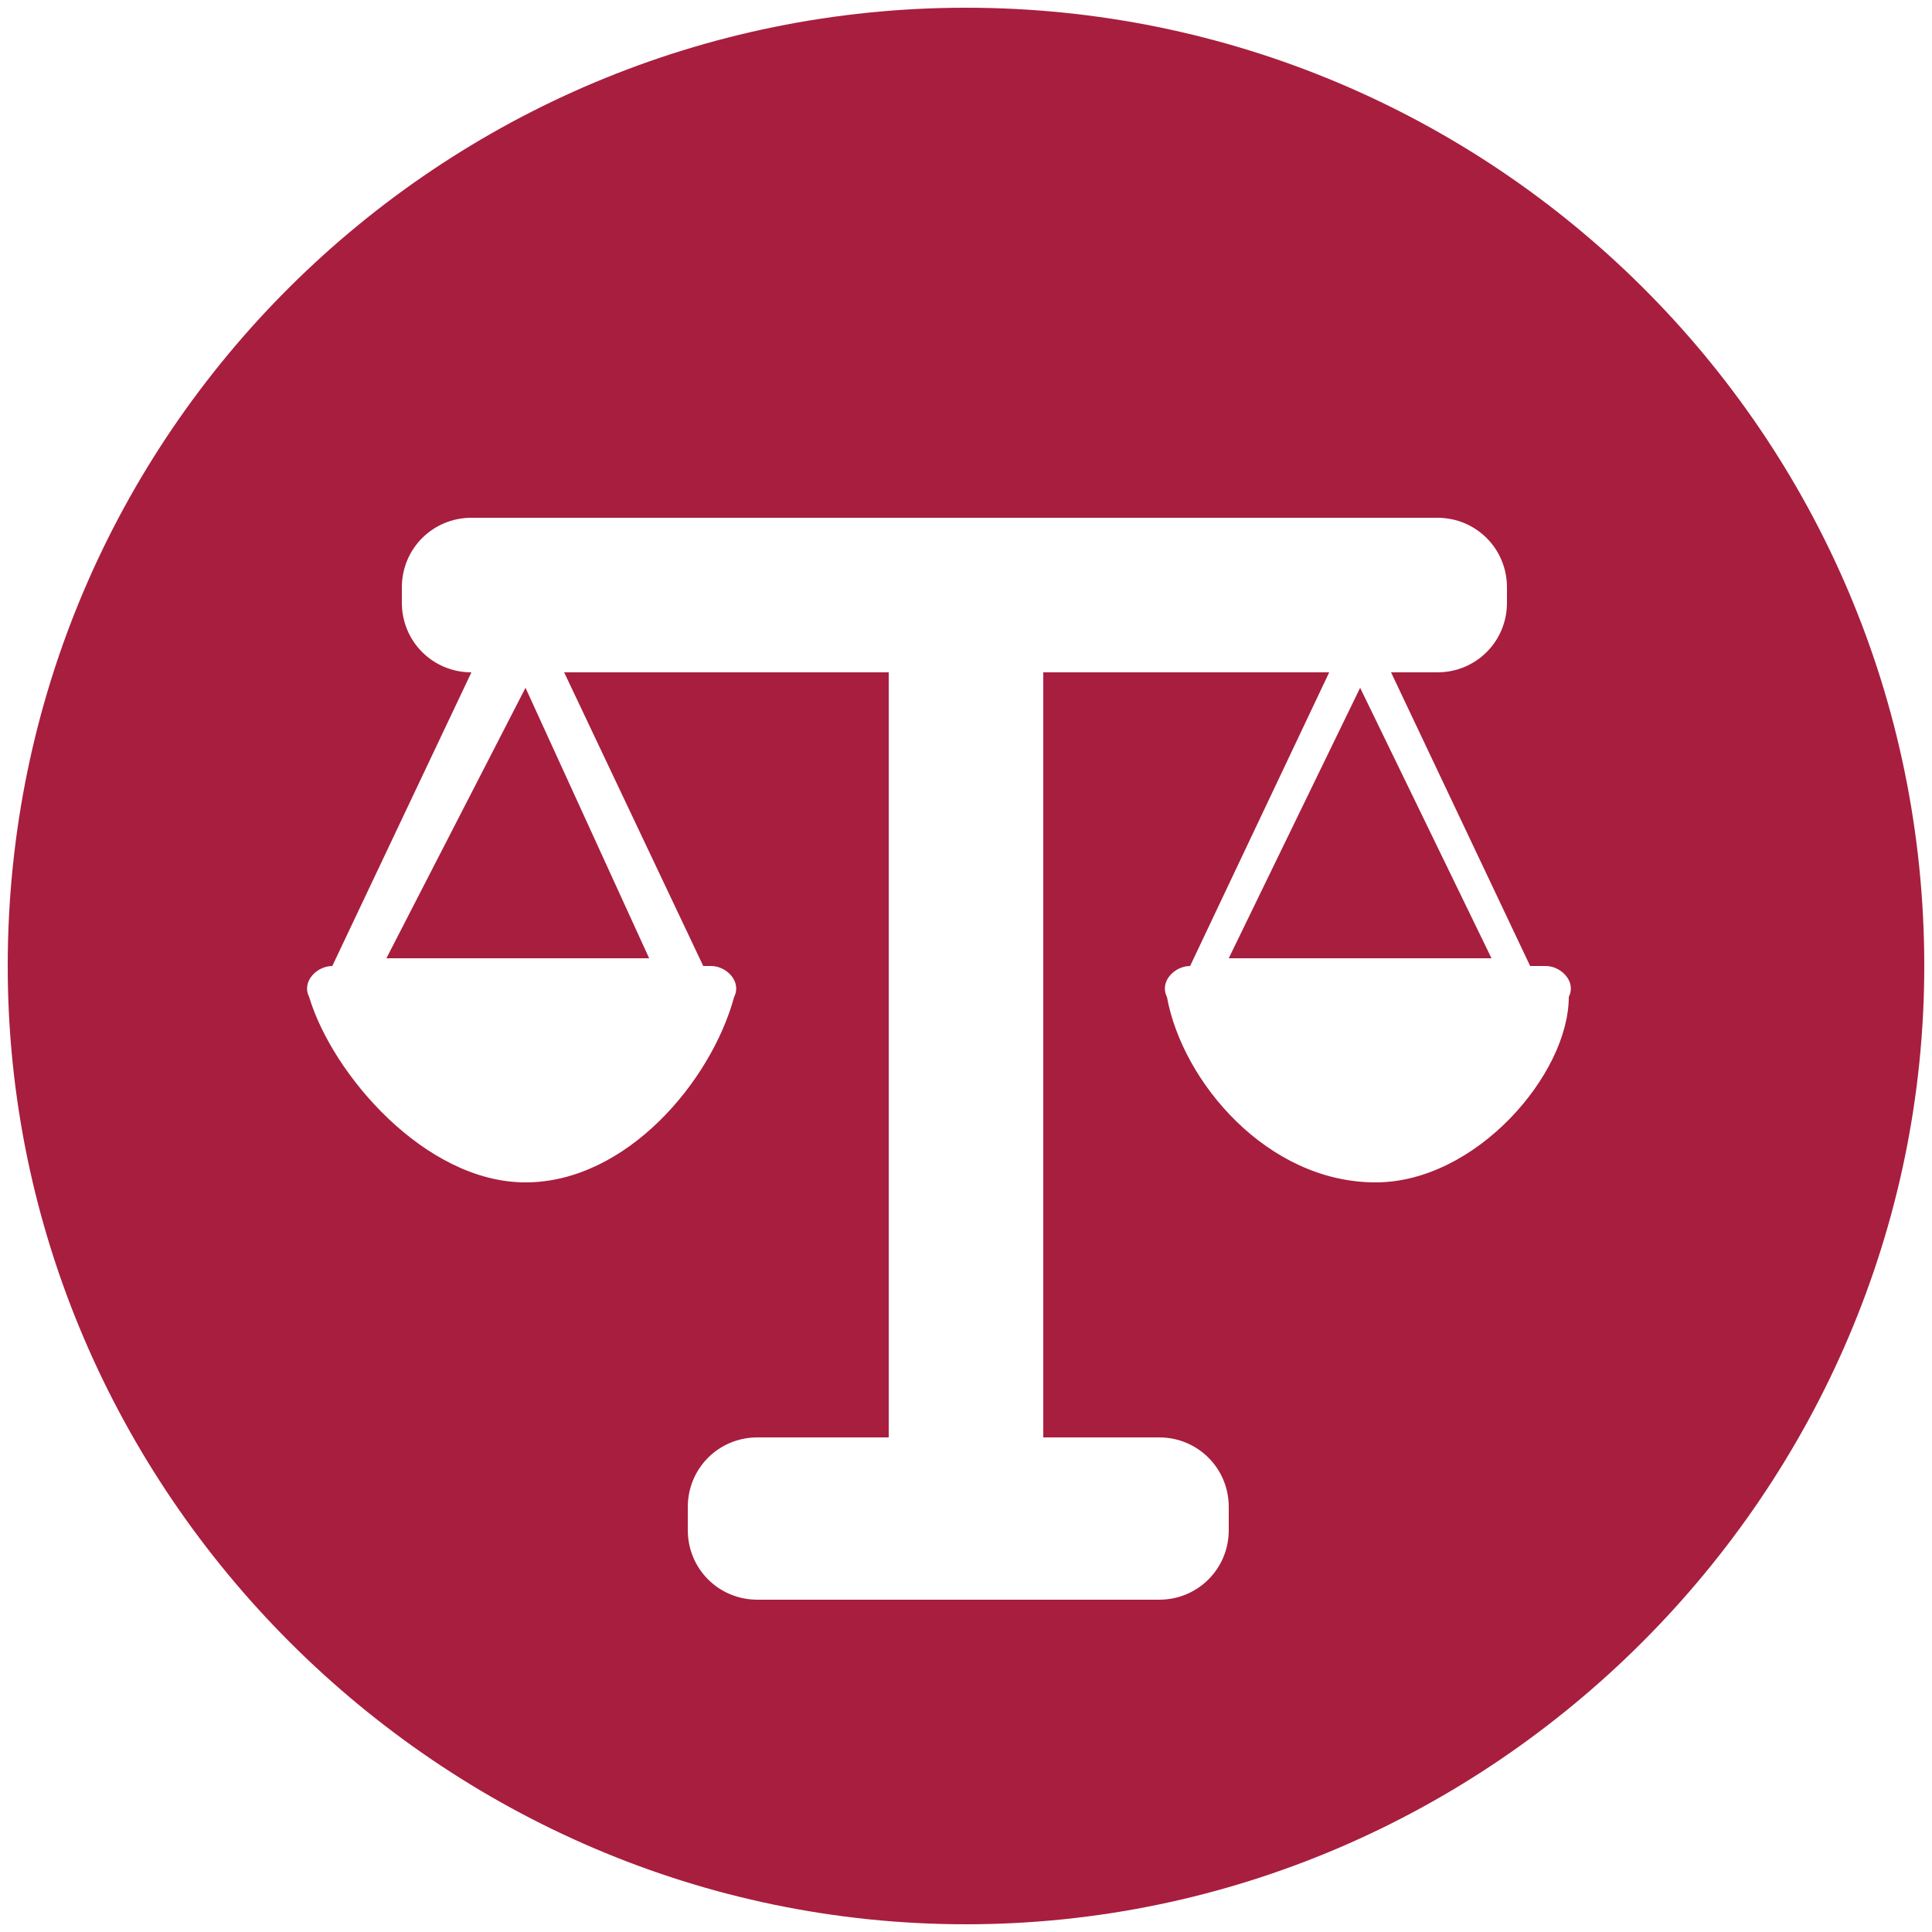 <?xml version="1.0" encoding="utf-8"?>
<!-- Generator: Adobe Illustrator 18.0.0, SVG Export Plug-In . SVG Version: 6.00 Build 0)  -->
<!DOCTYPE svg PUBLIC "-//W3C//DTD SVG 1.1//EN" "http://www.w3.org/Graphics/SVG/1.1/DTD/svg11.dtd">
<svg version="1.1" id="Layer_1" xmlns="http://www.w3.org/2000/svg" xmlns:xlink="http://www.w3.org/1999/xlink" x="0px" y="0px"
	 viewBox="0 0 25 25" enable-background="new 0 0 25 25" xml:space="preserve">
<g>
	<g>
		<path fill="#A81E3E" d="M15.9,12.4h3.4l-1.7-3.5L15.9,12.4z M17.8,15.3c-1.4,0-2.5-1.3-2.7-2.4c-0.1-0.2,0.1-0.4,0.3-0.4l1.8-3.8
			h-3.7v9.9H15c0.5,0,0.9,0.4,0.9,0.9v0.3c0,0.5-0.4,0.9-0.9,0.9H9.8c-0.5,0-0.9-0.4-0.9-0.9v-0.3c0-0.5,0.4-0.9,0.9-0.9h1.7V8.7
			H7.3l1.8,3.8h0.1c0.2,0,0.4,0.2,0.3,0.4c-0.3,1.1-1.4,2.4-2.7,2.4S4.3,13.9,4,12.9c-0.1-0.2,0.1-0.4,0.3-0.4l0,0l1.8-3.8l0,0
			c-0.5,0-0.9-0.4-0.9-0.9V7.6c0-0.5,0.4-0.9,0.9-0.9h12.5c0.5,0,0.9,0.4,0.9,0.9v0.2c0,0.5-0.4,0.9-0.9,0.9H18l1.8,3.8H20
			c0.2,0,0.4,0.2,0.3,0.4C20.3,13.9,19.1,15.3,17.8,15.3z M5,12.4h3.4L6.8,8.9L5,12.4z M12.5,0.1C5.7,0.1,0.1,5.6,0.1,12.5
			c0,6.8,5.6,12.4,12.4,12.4s12.4-5.6,12.4-12.4C24.9,5.6,19.3,0.1,12.5,0.1z"/>
	</g>
</g>
</svg>

